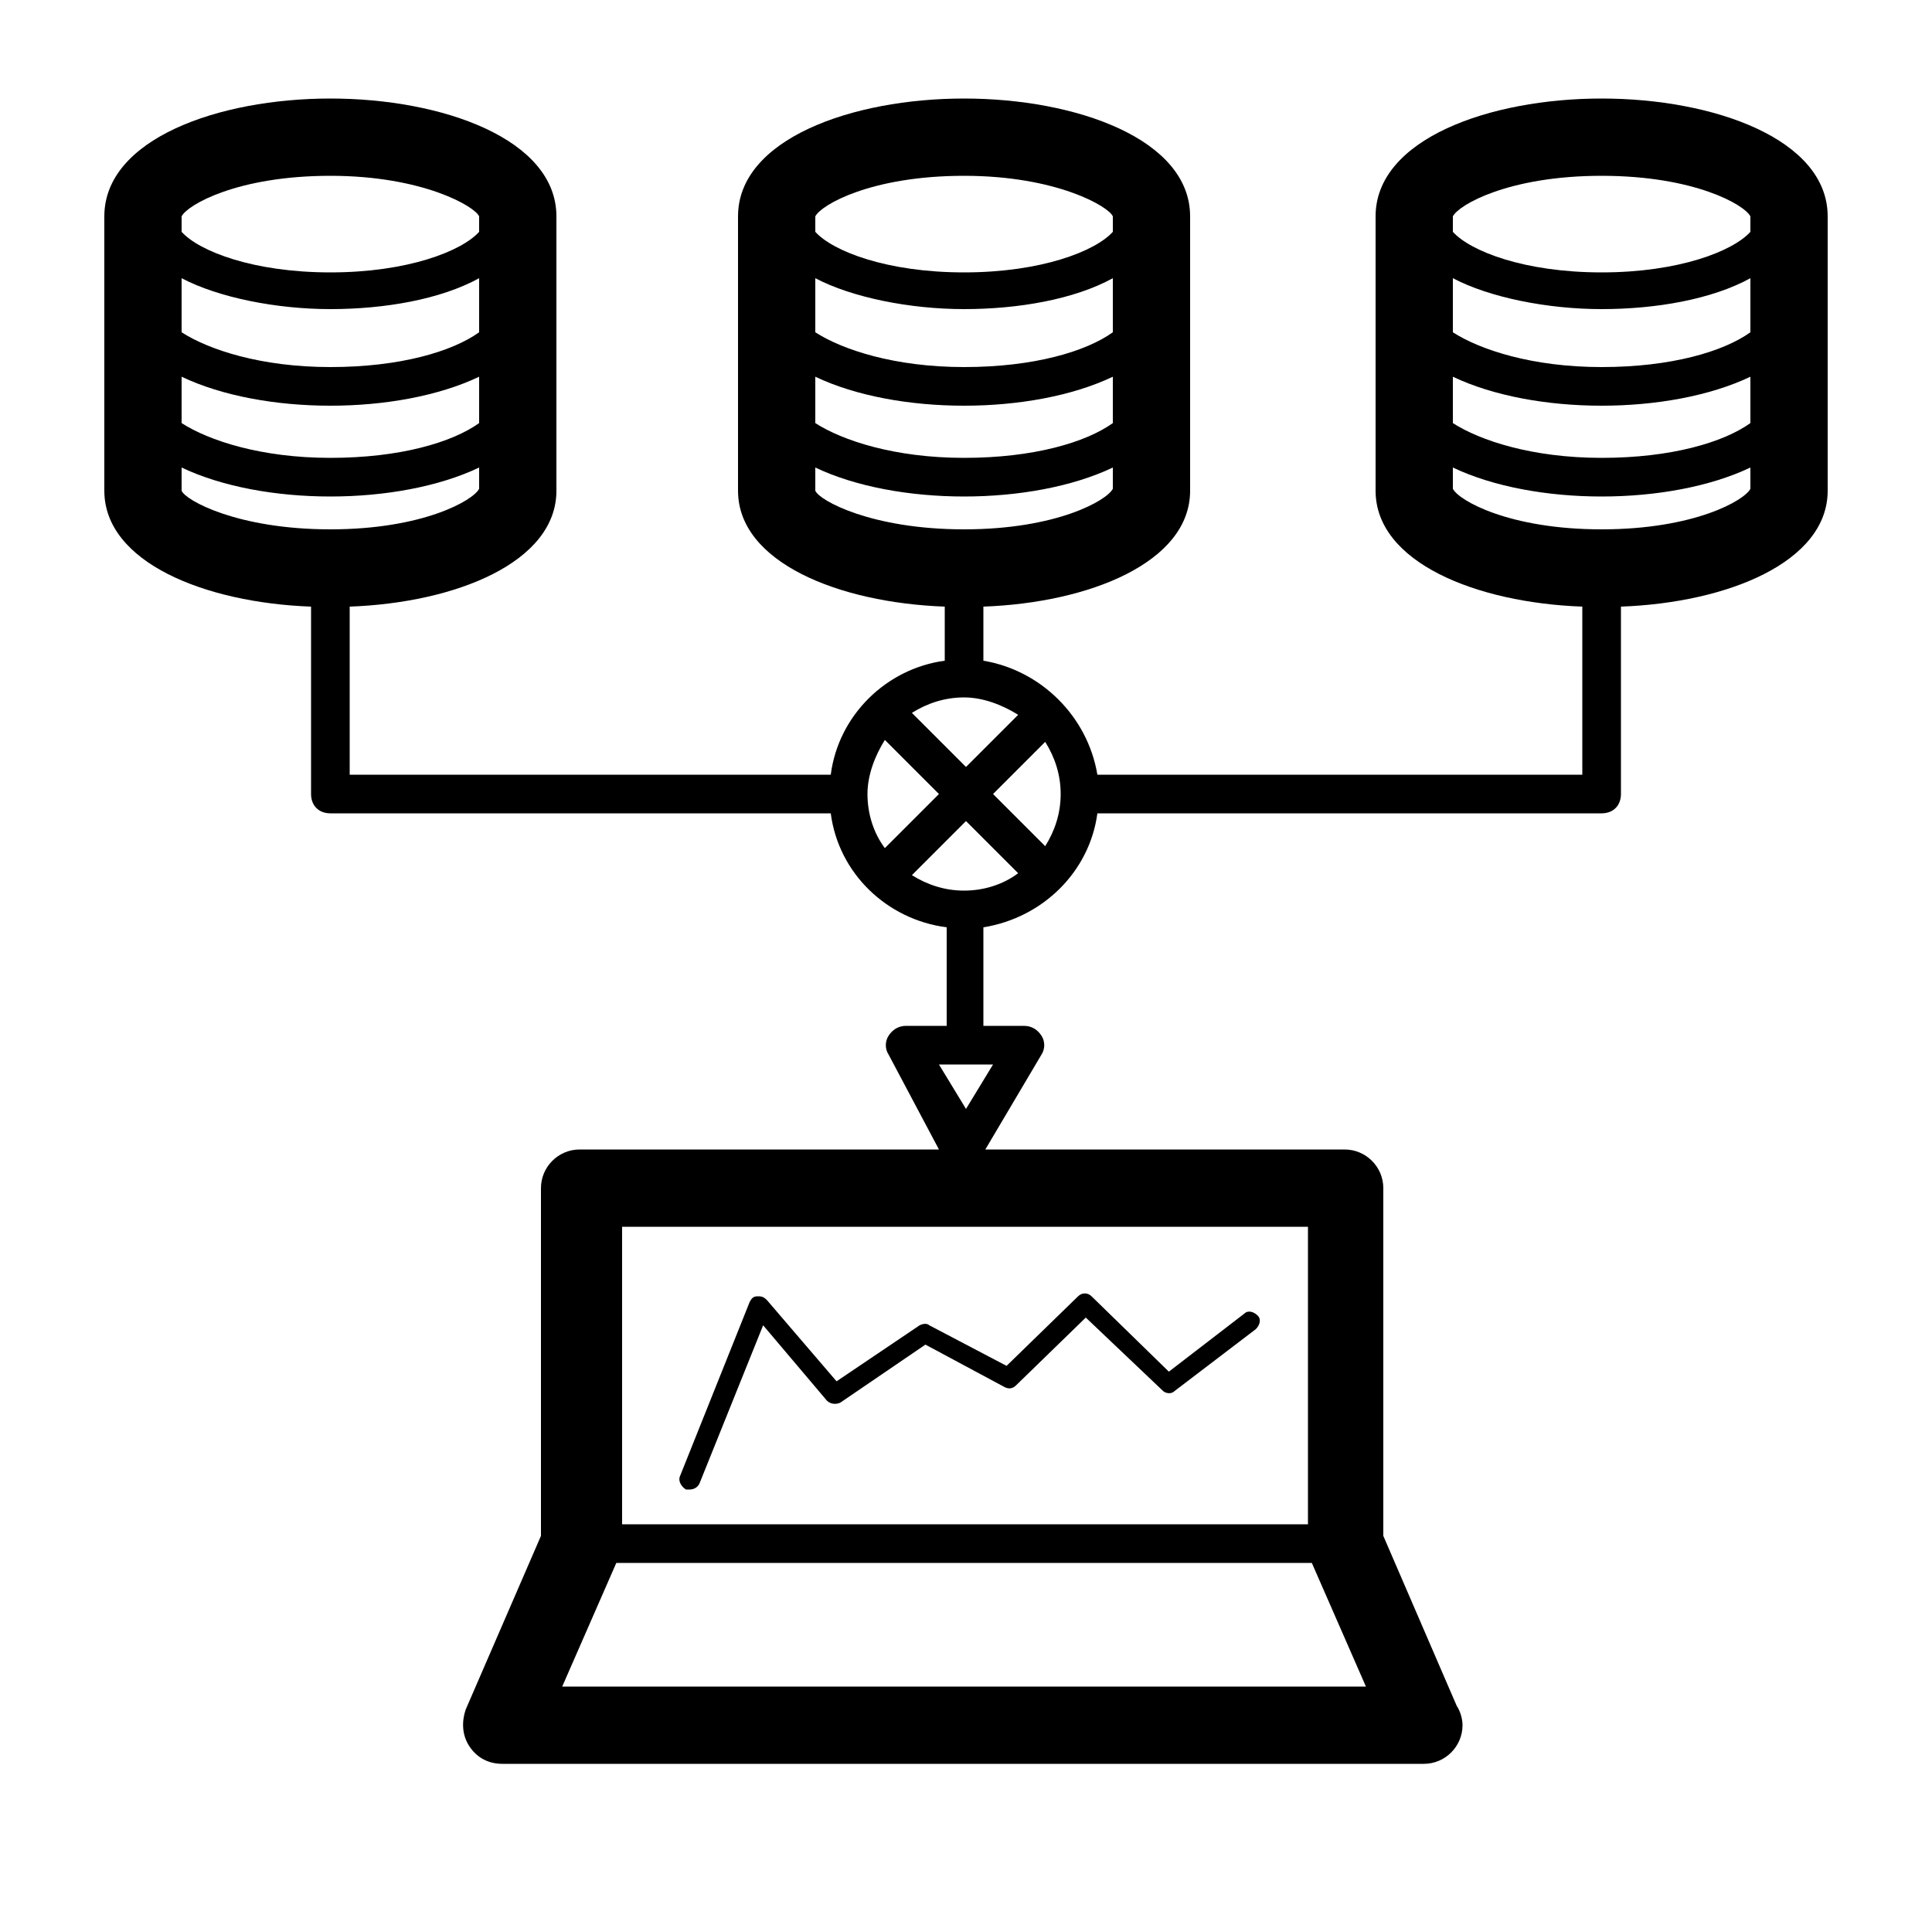 <?xml version="1.0" encoding="utf-8"?>
<!-- Generator: Adobe Illustrator 19.0.0, SVG Export Plug-In . SVG Version: 6.00 Build 0)  -->
<svg version="1.1" id="Layer_1" xmlns="http://www.w3.org/2000/svg" xmlns:xlink="http://www.w3.org/1999/xlink" x="0px" y="0px"
	 viewBox="-49 39.8 100 99.3" enable-background="new -49 39.8 100 99.3" xml:space="preserve">
<path d="M-13.8,116.2l3.6-9c0.1-0.2,0.2-0.3,0.4-0.3c0.2,0,0.3,0,0.5,0.2l3.6,4.2l4.3-2.9c0.2-0.1,0.4-0.1,0.5,0l4,2.1l3.7-3.6
	c0.2-0.2,0.5-0.2,0.7,0l4,3.9l3.9-3c0.2-0.2,0.5-0.1,0.7,0.1c0.2,0.2,0.1,0.5-0.1,0.7l-4.2,3.2c-0.2,0.2-0.5,0.1-0.6,0l-4-3.8
	l-3.6,3.5c-0.2,0.2-0.4,0.2-0.6,0.1l-4.1-2.2l-4.4,3c-0.2,0.1-0.5,0.1-0.7-0.1l-3.3-3.9l-3.3,8.2c-0.1,0.2-0.3,0.3-0.5,0.3
	c-0.1,0-0.1,0-0.2,0C-13.8,116.7-13.9,116.4-13.8,116.2z M45.6,51v14.2c0,3.7-5.2,5.8-10.7,6v9.7c0,0.6-0.4,1-1,1H7.8
	c-0.4,3-2.8,5.4-5.9,5.9v5.1H4c0.4,0,0.7,0.2,0.9,0.5c0.2,0.3,0.2,0.7,0,1L2,99.3h18.6c1.1,0,2,0.9,2,2v18l3.8,8.8
	c0.2,0.3,0.3,0.7,0.3,1c0,1.1-0.9,2-2,2c0,0,0,0,0,0h-47.7c-0.7,0-1.3-0.3-1.7-0.9s-0.4-1.3-0.2-1.9l3.9-9v-18c0-1.1,0.9-2,2-2h18.6
	L-3,94.4c-0.2-0.3-0.2-0.7,0-1c0.2-0.3,0.5-0.5,0.9-0.5h2.1v-5.1C-3.1,87.4-5.6,85-6,81.9h-25.9c-0.6,0-1-0.4-1-1v-9.7
	c-5.5-0.2-10.7-2.3-10.7-6V51c0-4,5.9-6.1,11.7-6.1c5.8,0,11.7,2.1,11.7,6.1v14.2c0,3.7-5.2,5.8-10.7,6v8.7H-6
	c0.4-3.1,2.9-5.5,5.9-5.9v-2.8c-5.5-0.2-10.7-2.3-10.7-6V51c0-4,5.9-6.1,11.7-6.1S12.6,47,12.6,51v14.2c0,3.7-5.2,5.8-10.7,6V74
	c3,0.5,5.4,2.9,5.9,5.9h25.1v-8.7c-5.5-0.2-10.7-2.3-10.7-6V51c0-4,5.9-6.1,11.7-6.1C39.7,44.9,45.6,47,45.6,51z M-39.6,51.8
	c0.9,1,3.7,2.1,7.7,2.1c4,0,6.8-1.1,7.7-2.1V51c-0.2-0.5-2.9-2.1-7.7-2.1c-4.8,0-7.4,1.5-7.7,2.1C-39.6,51-39.6,51.8-39.6,51.8z
	 M-39.6,57c1.4,0.9,4.1,1.8,7.7,1.8s6.3-0.8,7.7-1.8v-2.8c-2,1.1-4.9,1.6-7.7,1.6s-5.8-0.6-7.7-1.6C-39.6,54.2-39.6,57-39.6,57z
	 M-39.6,61.7c1.4,0.9,4.1,1.8,7.7,1.8s6.3-0.8,7.7-1.8v-2.4c-2.1,1-4.9,1.5-7.7,1.5s-5.6-0.5-7.7-1.5
	C-39.6,59.3-39.6,61.7-39.6,61.7z M-31.9,67.2c4.8,0,7.4-1.5,7.7-2.1V64c-2.1,1-4.9,1.5-7.7,1.5s-5.6-0.5-7.7-1.5v1.2
	C-39.4,65.7-36.7,67.2-31.9,67.2z M-6.8,51.8c0.9,1,3.7,2.1,7.7,2.1s6.8-1.1,7.7-2.1V51c-0.2-0.5-2.9-2.1-7.7-2.1
	c-4.8,0-7.4,1.5-7.7,2.1V51.8z M-6.8,57c1.4,0.9,4.1,1.8,7.7,1.8s6.3-0.8,7.7-1.8v-2.8c-2,1.1-4.9,1.6-7.7,1.6s-5.8-0.6-7.7-1.6V57z
	 M-6.8,61.7c1.4,0.9,4.1,1.8,7.7,1.8s6.3-0.8,7.7-1.8v-2.4c-2.1,1-4.9,1.5-7.7,1.5s-5.6-0.5-7.7-1.5V61.7z M0.9,67.2
	c4.8,0,7.4-1.5,7.7-2.1V64c-2.1,1-4.9,1.5-7.7,1.5S-4.7,65-6.8,64v1.2C-6.6,65.7-3.9,67.2,0.9,67.2z M-1.8,76.7L1,79.5l2.7-2.7
	c-0.8-0.5-1.8-0.9-2.8-0.9C-0.1,75.9-1,76.2-1.8,76.7z M-3.2,83.7l2.8-2.8l-2.8-2.8c-0.5,0.8-0.9,1.8-0.9,2.8
	C-4.1,81.9-3.8,82.9-3.2,83.7z M18.9,120.7h-36l-2.8,6.4h41.6L18.9,120.7z M-16.8,103.3v15.4h35.5v-15.4H-16.8z M-0.4,94.9l1.4,2.3
	l1.4-2.3H-0.4z M3.7,85L1,82.3l-2.8,2.8c0.8,0.5,1.7,0.8,2.7,0.8C1.9,85.9,2.9,85.6,3.7,85z M5.9,80.9c0-1-0.3-1.9-0.8-2.7l-2.7,2.7
	l2.7,2.7C5.6,82.8,5.9,81.9,5.9,80.9z M41.6,64c-2.1,1-4.9,1.5-7.7,1.5c-2.8,0-5.6-0.5-7.7-1.5v1.1c0.3,0.6,2.9,2.1,7.7,2.1
	c4.8,0,7.4-1.5,7.7-2.1V64z M41.6,59.3c-2.1,1-4.9,1.5-7.7,1.5c-2.8,0-5.6-0.5-7.7-1.5v2.4c1.4,0.9,4.1,1.8,7.7,1.8s6.3-0.8,7.7-1.8
	V59.3z M41.6,54.2c-2,1.1-4.9,1.6-7.7,1.6c-2.8,0-5.8-0.6-7.7-1.6V57c1.4,0.9,4.1,1.8,7.7,1.8s6.3-0.8,7.7-1.8V54.2z M41.6,51
	c-0.3-0.6-2.9-2.1-7.7-2.1c-4.8,0-7.4,1.5-7.7,2.1v0.8c0.9,1,3.7,2.1,7.7,2.1c4,0,6.8-1.1,7.7-2.1V51z"/>
</svg>
